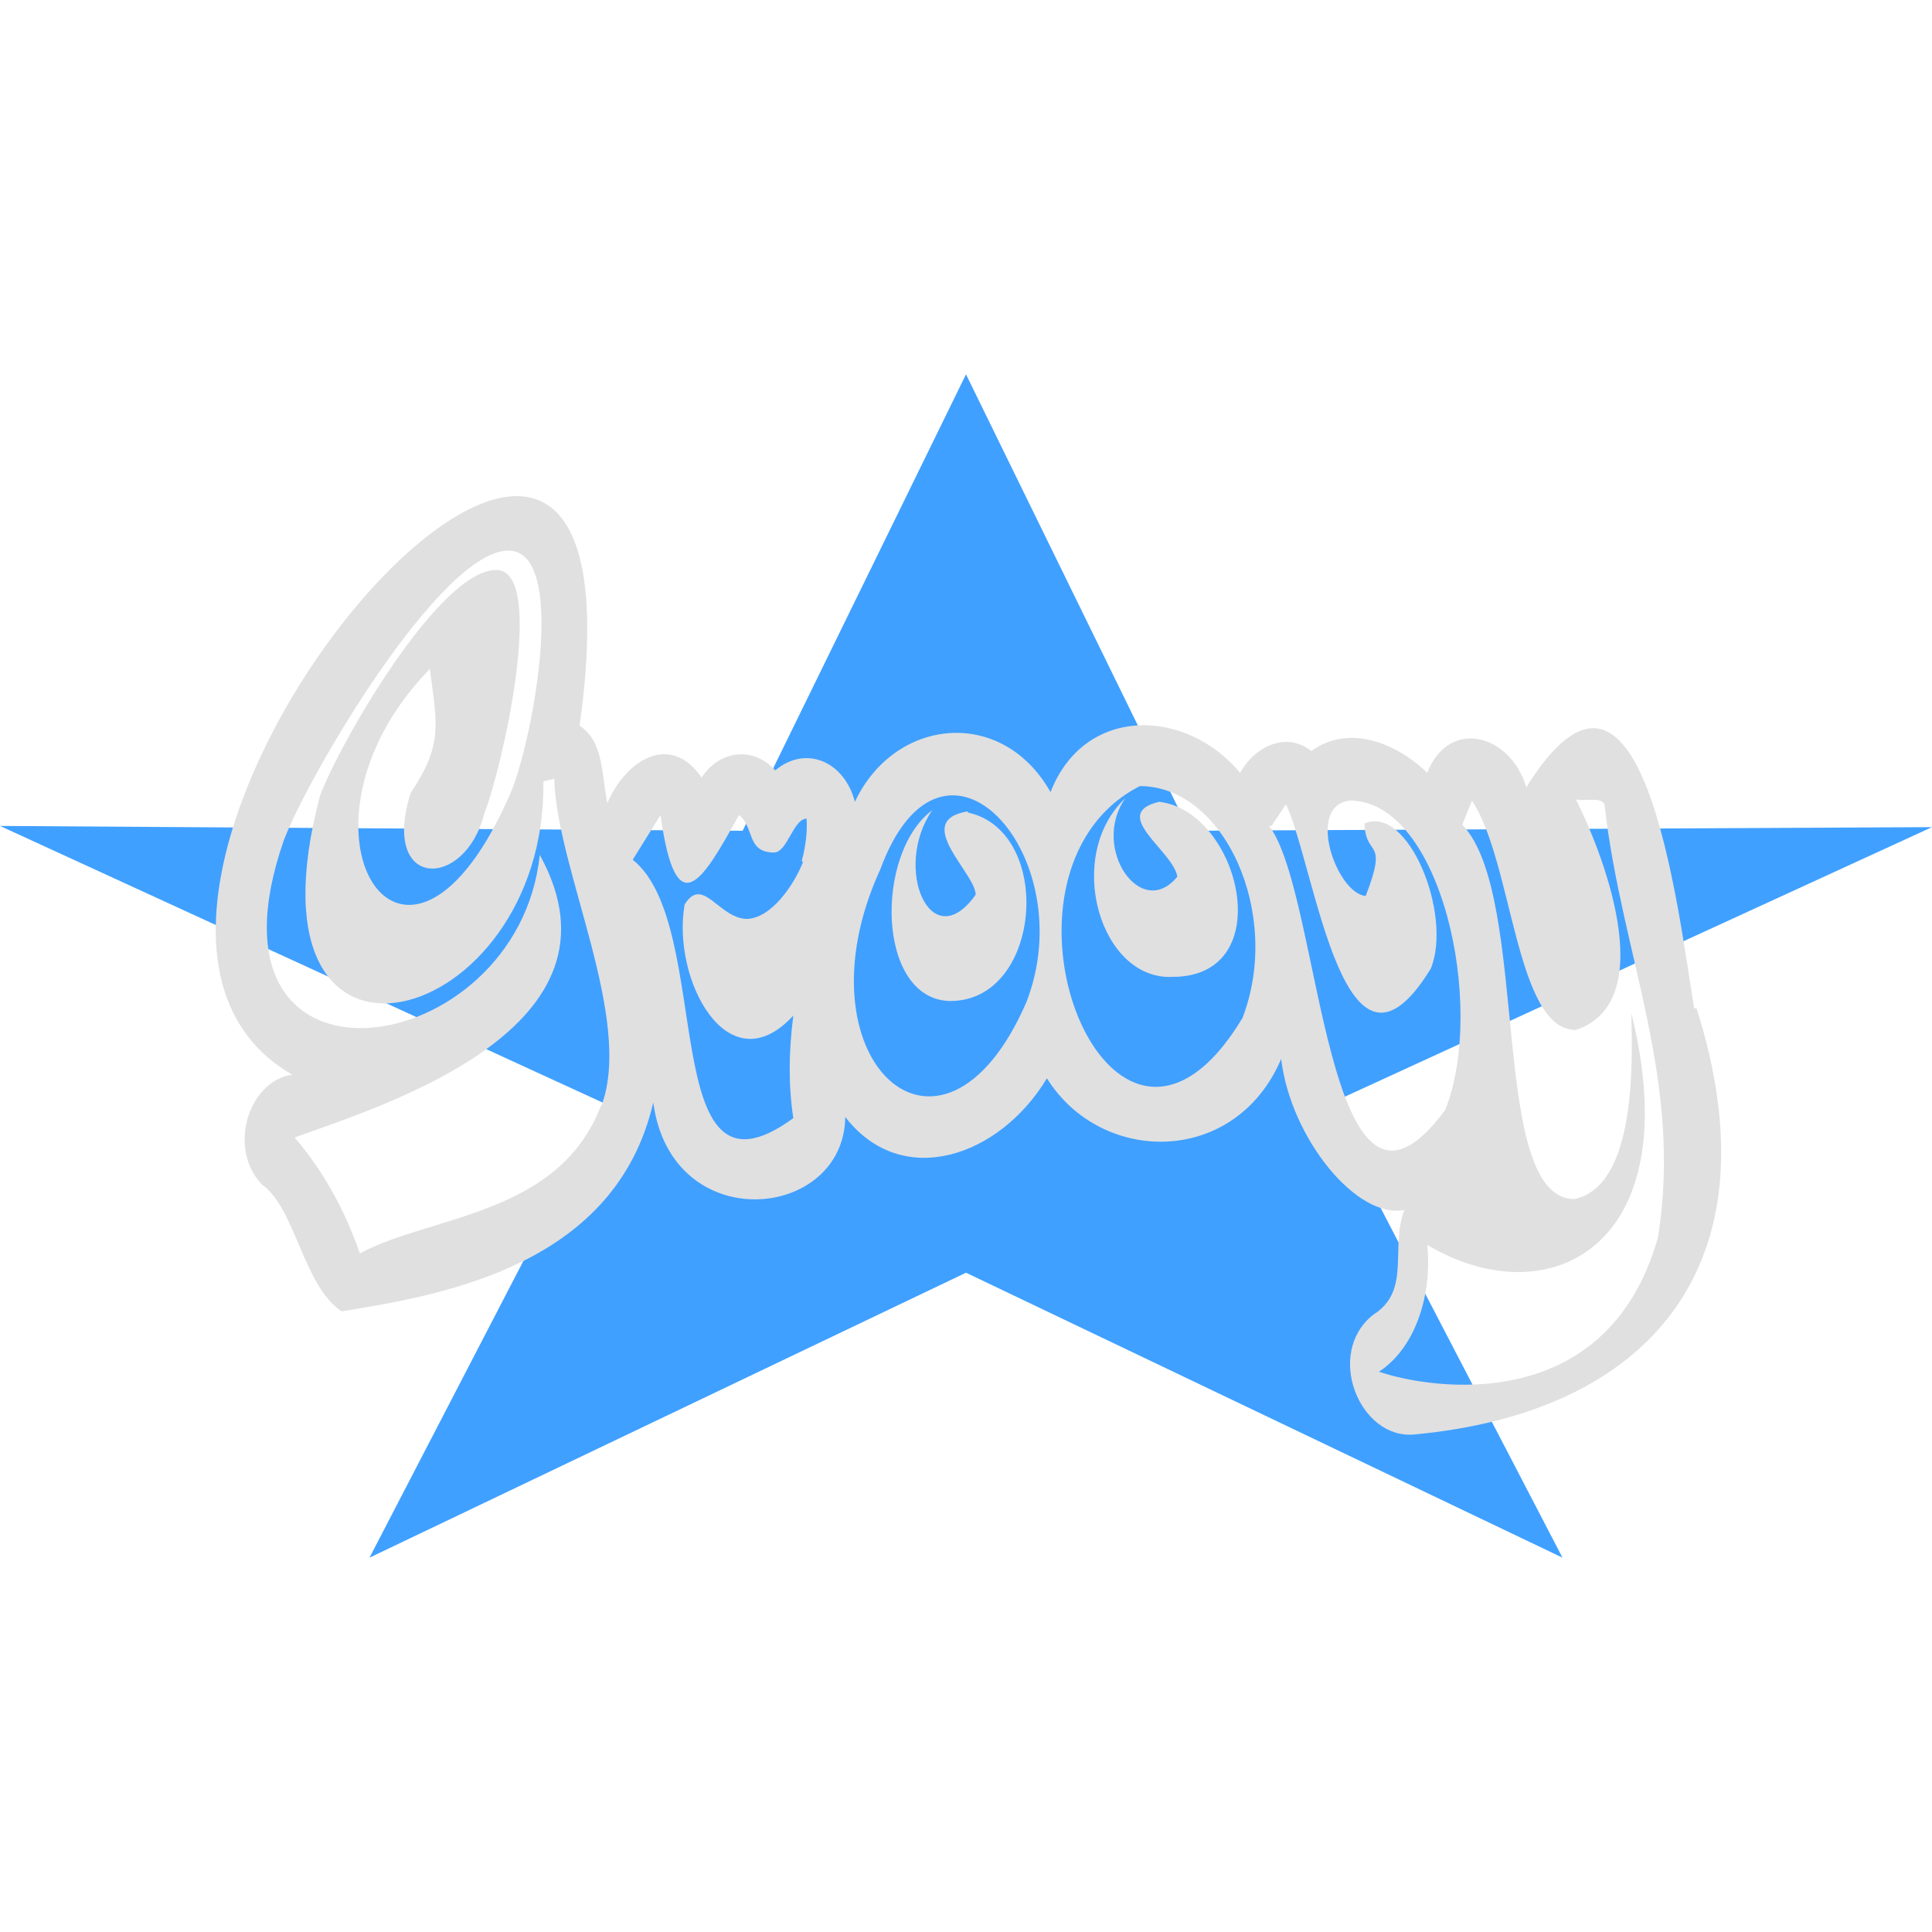 <svg xmlns="http://www.w3.org/2000/svg" viewBox="0 0 16 16"><path fill="#40a0ff" d="M12.94 12.9 8 10.54 3.06 12.9l1.95-3.76L0 6.84l6.15.04L8 3.1l1.85 3.78L16 6.85l-5.01 2.3z"/><path fill="#e0e0e0" d="M8.01 6.72c-.46.08.07.51.07.69-.37.52-.69-.22-.36-.7-.48.36-.46 1.57.15 1.58.76 0 .86-1.4.15-1.56Zm1.59-.08c-.42.1.12.41.15.62-.3.37-.72-.24-.43-.65-.51.48-.21 1.51.39 1.48.89 0 .56-1.37-.11-1.45"/><path fill="#e0e0e0" d="M14.03 8.35c-.14-.86-.43-3.37-1.39-1.83-.13-.44-.64-.58-.82-.12-.27-.26-.66-.4-.96-.18-.2-.16-.46-.05-.59.18-.45-.54-1.29-.56-1.57.16-.4-.71-1.29-.62-1.62.08-.09-.34-.41-.47-.66-.26-.18-.2-.46-.17-.61.06-.25-.37-.62-.16-.78.21-.05-.24-.03-.51-.23-.64C5.51.93-.04 7.48 2.42 8.9c-.36.05-.54.61-.25.91.28.2.34.84.66 1.05.87-.14 2.27-.39 2.58-1.73.15 1.12 1.58.98 1.59.12.47.61 1.28.33 1.67-.32.45.72 1.56.73 1.94-.16.08.66.63 1.33 1.02 1.25-.12.32.06.67-.26.87-.4.32-.11 1.03.34.99 1.94-.18 3.02-1.39 2.34-3.53Zm-9.05.8c-.35.92-1.4.91-2 1.23q-.19-.55-.54-.96c.75-.27 2.82-.91 2.03-2.34-.18 1.73-2.9 2.13-2.12-.12.21-.55 1.3-2.4 1.86-2.4.49 0 .21 1.52.03 1.98-.88 2.07-1.97.32-.68-1 .06.47.11.62-.16 1.03-.25.8.45.8.61.17.15-.38.52-2.02.1-2.02-.47 0-1.29 1.42-1.46 1.87-.7 2.65 1.88 1.94 1.85-.12l.09-.02c.02.75.66 1.99.39 2.71Zm1.67-2.01c-.08.2-.27.47-.47.47-.23-.01-.36-.36-.51-.12-.11.62.36 1.51.9.92q-.06.46 0 .85c-1.15.84-.64-1.59-1.33-2.14l.23-.37c.13.93.35.54.65 0 .13.1.06.31.29.31.11 0 .16-.28.27-.28q.01.16-.04.35ZM8.5 8.3c-.7 1.61-1.93.47-1.21-1.1.52-1.41 1.68-.11 1.21 1.1m1.79.13c-1.09 1.81-2.26-1.2-.85-1.92.7 0 1.18 1.06.85 1.92m.24-1.59.12-.18c.25.54.48 2.54 1.2 1.36.18-.45-.19-1.36-.55-1.2.01.29.2.11.01.6-.24-.02-.5-.75-.13-.79.75 0 1.13 1.69.79 2.56-1 1.36-1.02-1.78-1.46-2.35Zm3.2 3.41c-.42 1.48-1.87 1.26-2.31 1.11.32-.21.44-.67.4-1.05 1.01.6 2.17.01 1.69-1.92.01.41.04 1.43-.47 1.54-.72 0-.36-2.51-.93-3.1l.08-.2c.34.51.36 1.9.86 1.9.72-.24.2-1.52 0-1.91.07.02.24-.03.24.06.14 1.23.65 2.27.44 3.57"/></svg>